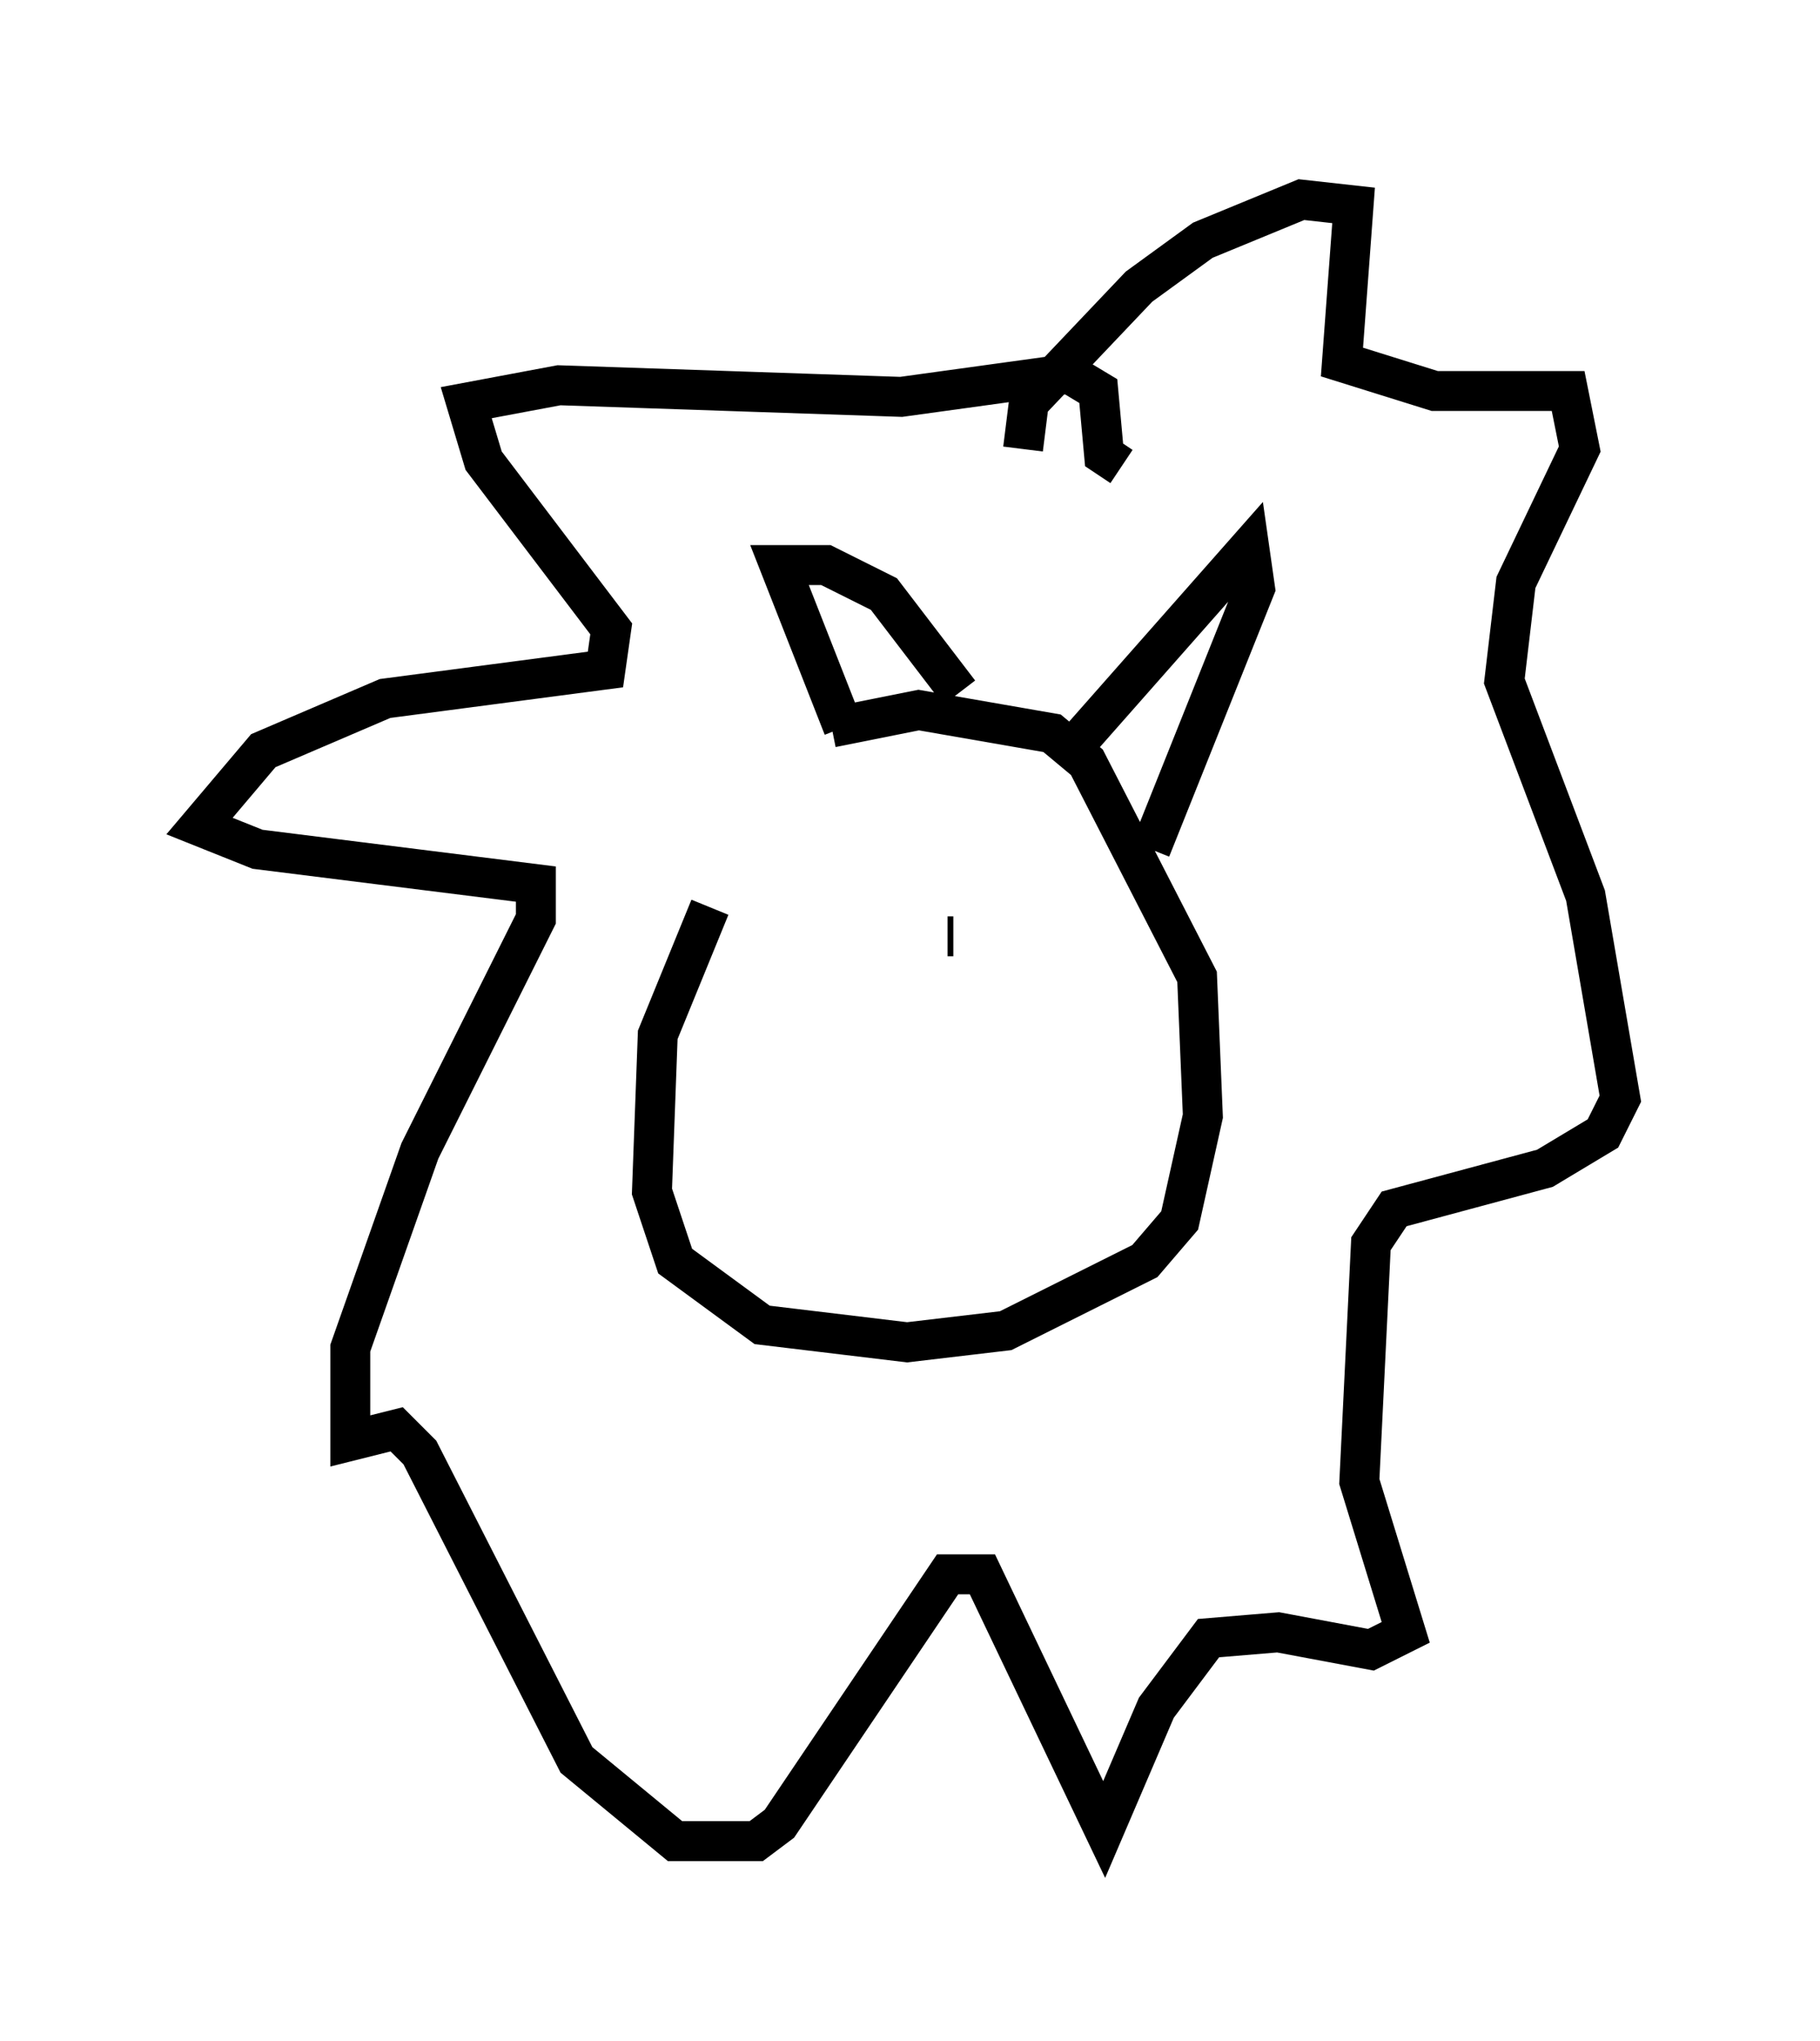 <?xml version="1.0" encoding="utf-8" ?>
<svg baseProfile="full" height="51.106" version="1.1" width="45.587" xmlns="http://www.w3.org/2000/svg" xmlns:ev="http://www.w3.org/2001/xml-events" xmlns:xlink="http://www.w3.org/1999/xlink"><defs /><rect fill="white" height="51.106" width="45.587" x="0" y="0" /><path d="M23.302, 17.346 m-5.52, 5.374 l-1.307, 3.196 -0.145, 3.922 l0.581, 1.743 2.179, 1.598 l3.631, 0.436 2.469, -0.291 l3.486, -1.743 0.872, -1.017 l0.581, -2.615 -0.145, -3.486 l-2.76, -5.374 -0.872, -0.726 l-3.341, -0.581 -2.179, 0.436 m0.291, 0.0 l-1.598, -4.067 1.162, 0.0 l1.453, 0.726 1.888, 2.469 m2.905, 1.307 l4.358, -4.939 0.145, 1.017 l-2.615, 6.536 m-3.196, -10.022 l0.145, -1.162 2.76, -2.905 l1.598, -1.162 2.469, -1.017 l1.307, 0.145 -0.291, 3.922 l2.324, 0.726 3.341, 0.0 l0.291, 1.453 -1.598, 3.341 l-0.291, 2.469 2.034, 5.374 l0.872, 5.084 -0.436, 0.872 l-1.453, 0.872 -3.777, 1.017 l-0.581, 0.872 -0.291, 5.955 l1.162, 3.777 -0.872, 0.436 l-2.324, -0.436 -1.743, 0.145 l-1.307, 1.743 -1.307, 3.05 l-3.05, -6.391 -0.872, 0.0 l-4.212, 6.246 -0.581, 0.436 l-2.034, 0.0 -2.469, -2.034 l-3.922, -7.698 -0.581, -0.581 l-1.162, 0.291 0.0, -2.324 l1.743, -4.939 2.905, -5.81 l0.0, -0.872 -6.972, -0.872 l-1.453, -0.581 1.598, -1.888 l3.05, -1.307 5.52, -0.726 l0.145, -1.017 -3.196, -4.212 l-0.436, -1.453 2.324, -0.436 l8.57, 0.291 4.212, -0.581 l0.726, 0.436 0.145, 1.598 l0.436, 0.291 m-4.212, 11.765 l-0.145, 0.0 " fill="none" stroke="black" stroke-width="1" /></svg>